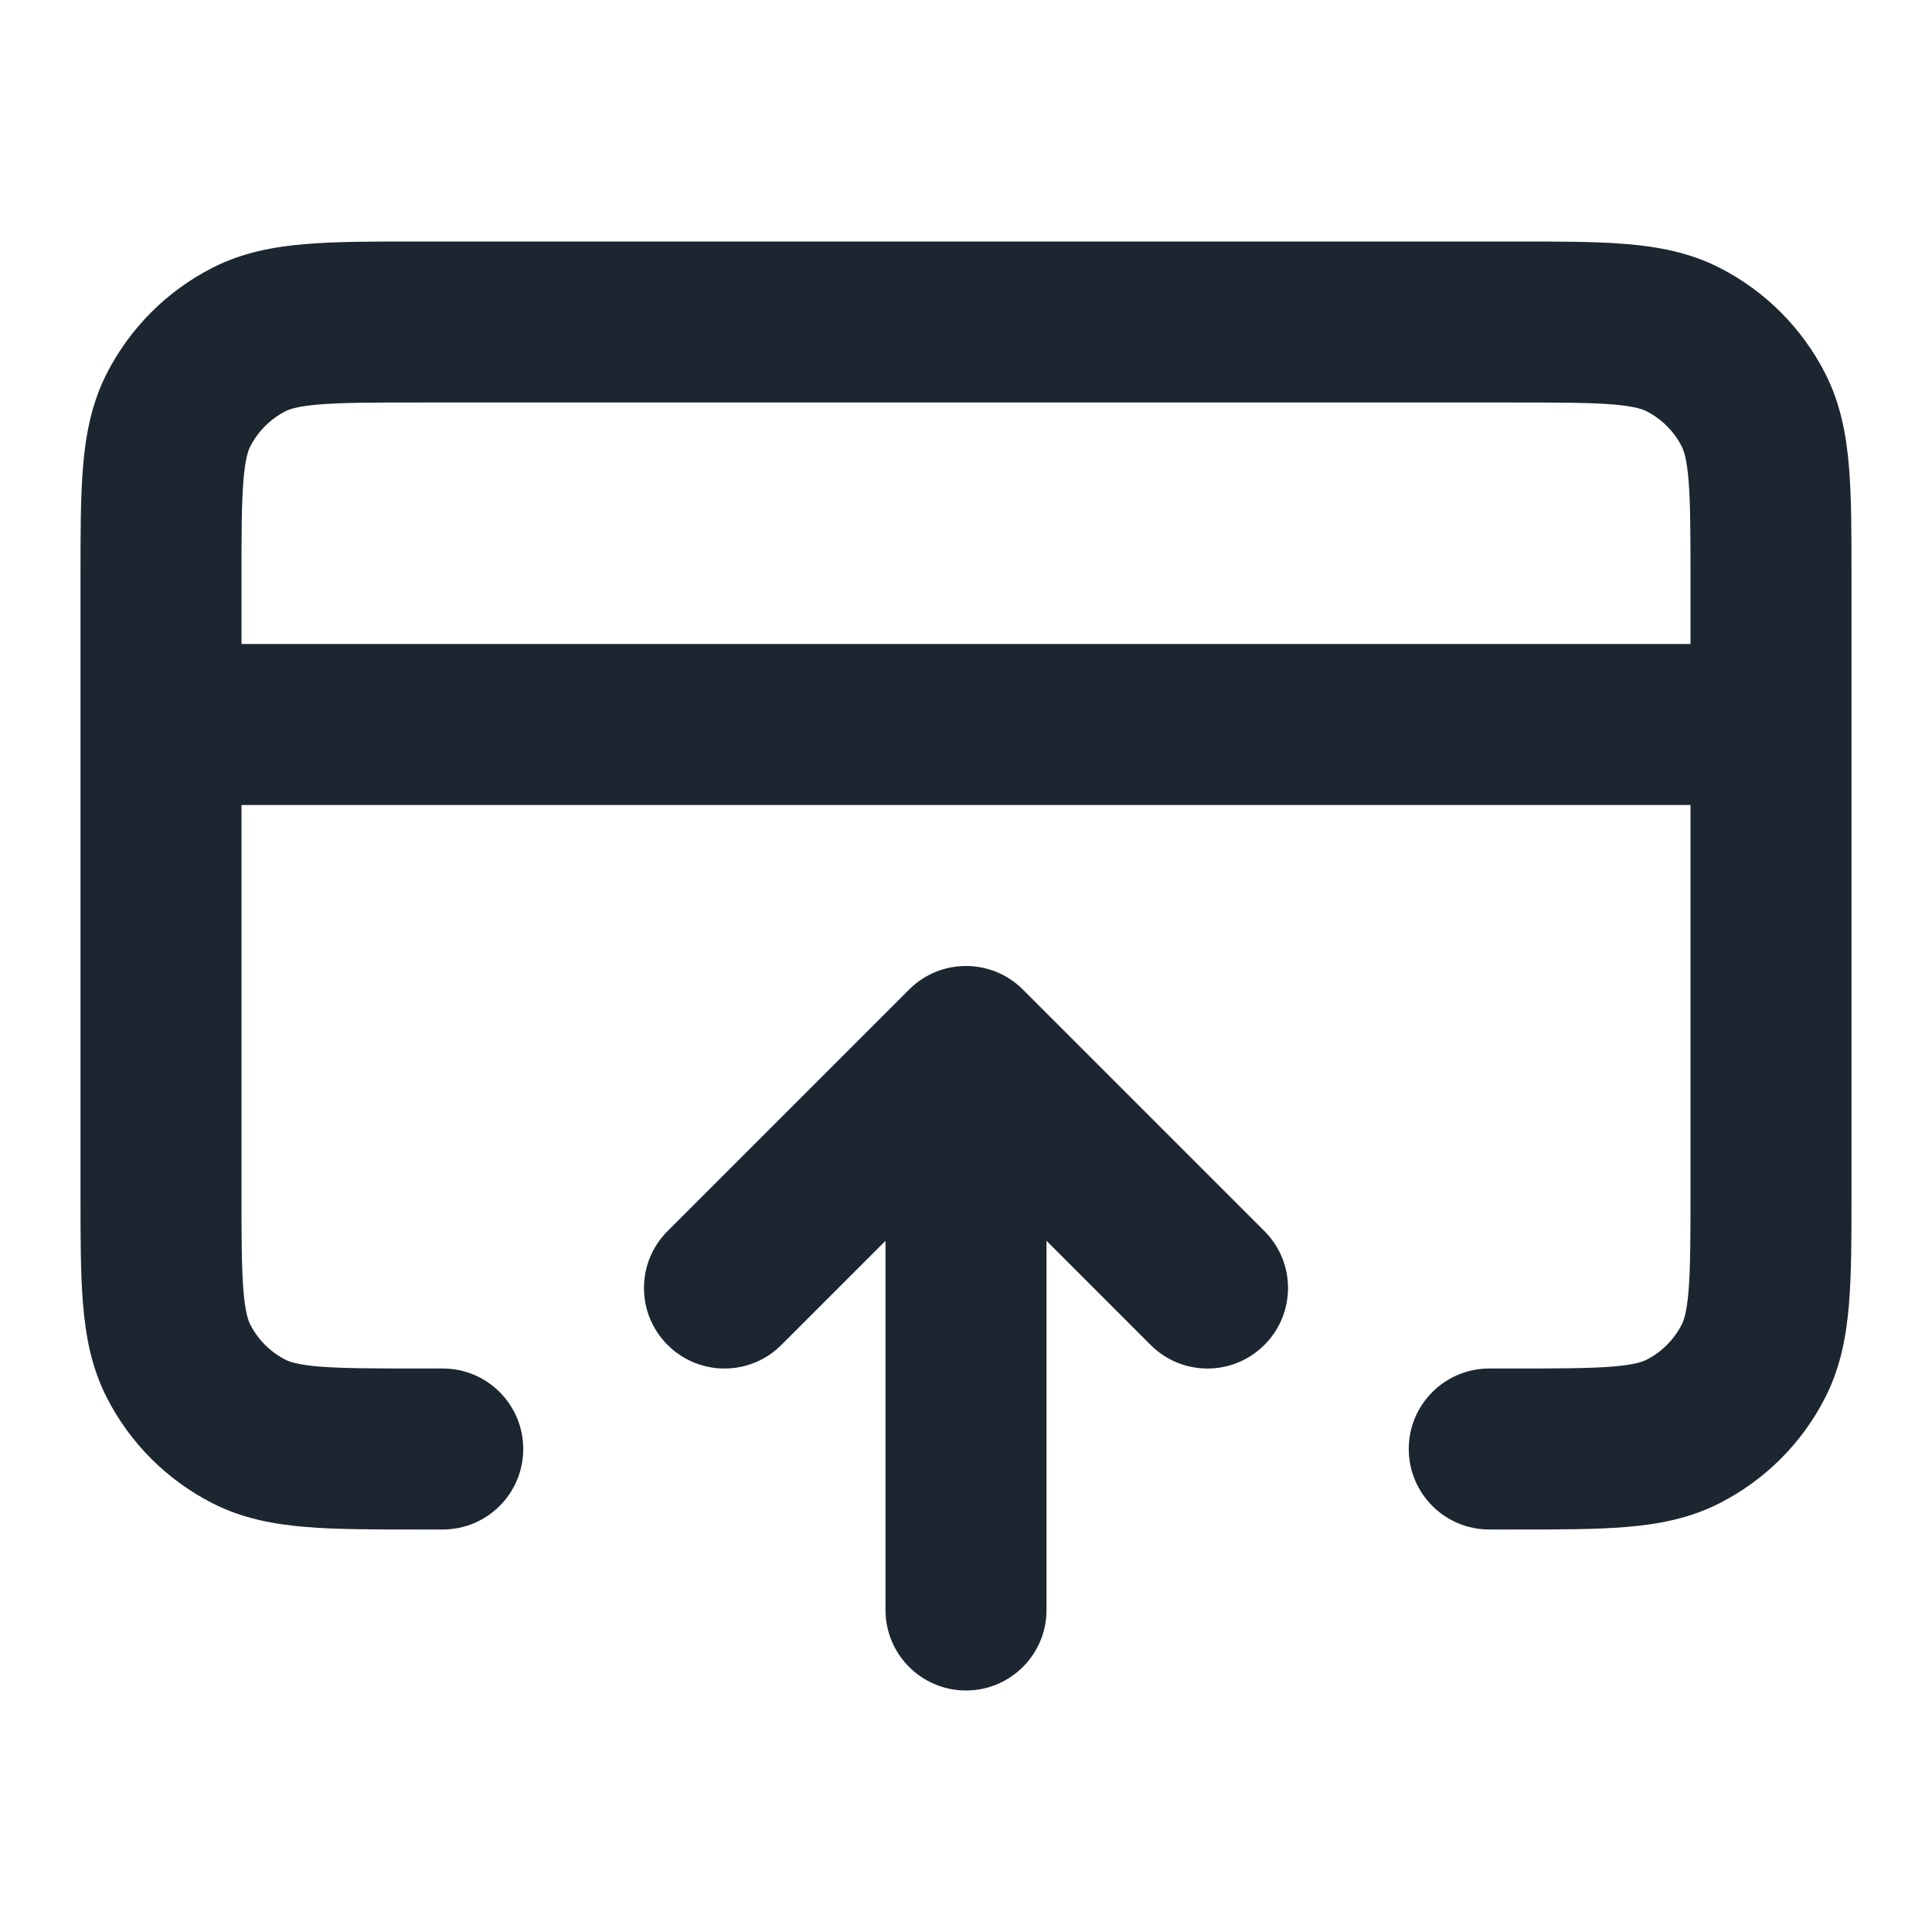<svg width="24" height="24" viewBox="0 0 24 24" fill="none" xmlns="http://www.w3.org/2000/svg">
<path fill-rule="evenodd" clip-rule="evenodd" d="M5.161 3H18.838C19.366 3 19.82 3 20.195 3.031C20.59 3.063 20.984 3.134 21.362 3.327C21.927 3.615 22.385 4.074 22.673 4.638C22.866 5.016 22.937 5.41 22.969 5.805C23 6.18 23 6.634 23 7.161V14.839C23 15.366 23 15.82 22.969 16.195C22.937 16.59 22.866 16.984 22.673 17.362C22.385 17.927 21.927 18.385 21.362 18.673C20.984 18.866 20.59 18.937 20.195 18.969C19.82 19 19.366 19 18.838 19H18.5C17.948 19 17.5 18.552 17.5 18C17.5 17.448 17.948 17 18.5 17H18.8C19.377 17 19.749 16.999 20.032 16.976C20.304 16.954 20.404 16.916 20.454 16.891C20.642 16.795 20.795 16.642 20.891 16.454C20.916 16.405 20.954 16.304 20.976 16.032C20.999 15.749 21 15.377 21 14.8V10H3V14.8C3 15.377 3.001 15.749 3.024 16.032C3.046 16.304 3.084 16.404 3.109 16.454C3.205 16.642 3.358 16.795 3.546 16.891C3.595 16.916 3.696 16.954 3.968 16.976C4.251 16.999 4.623 17 5.2 17H5.5C6.052 17 6.5 17.448 6.5 18C6.5 18.552 6.052 19 5.5 19H5.161C4.634 19 4.18 19 3.805 18.969C3.41 18.937 3.016 18.866 2.638 18.673C2.074 18.385 1.615 17.927 1.327 17.362C1.134 16.984 1.063 16.59 1.031 16.195C1 15.82 1 15.366 1 14.838V7.161C1 6.634 1 6.18 1.031 5.805C1.063 5.41 1.134 5.016 1.327 4.638C1.615 4.074 2.074 3.615 2.638 3.327C3.016 3.134 3.41 3.063 3.805 3.031C4.18 3 4.634 3 5.161 3ZM3 8H21V7.2C21 6.623 20.999 6.251 20.976 5.968C20.954 5.696 20.916 5.595 20.891 5.546C20.795 5.358 20.642 5.205 20.454 5.109C20.404 5.084 20.304 5.046 20.032 5.024C19.749 5.001 19.377 5 18.8 5H5.2C4.623 5 4.251 5.001 3.968 5.024C3.696 5.046 3.595 5.084 3.546 5.109C3.358 5.205 3.205 5.358 3.109 5.546C3.084 5.595 3.046 5.696 3.024 5.968C3.001 6.251 3 6.623 3 7.2V8ZM11.293 12.293C11.683 11.902 12.317 11.902 12.707 12.293L15.707 15.293C16.098 15.683 16.098 16.317 15.707 16.707C15.317 17.098 14.683 17.098 14.293 16.707L13 15.414V20C13 20.552 12.552 21 12 21C11.448 21 11 20.552 11 20V15.414L9.707 16.707C9.317 17.098 8.683 17.098 8.293 16.707C7.902 16.317 7.902 15.683 8.293 15.293L11.293 12.293Z" fill="#1B2631"/>
</svg>
